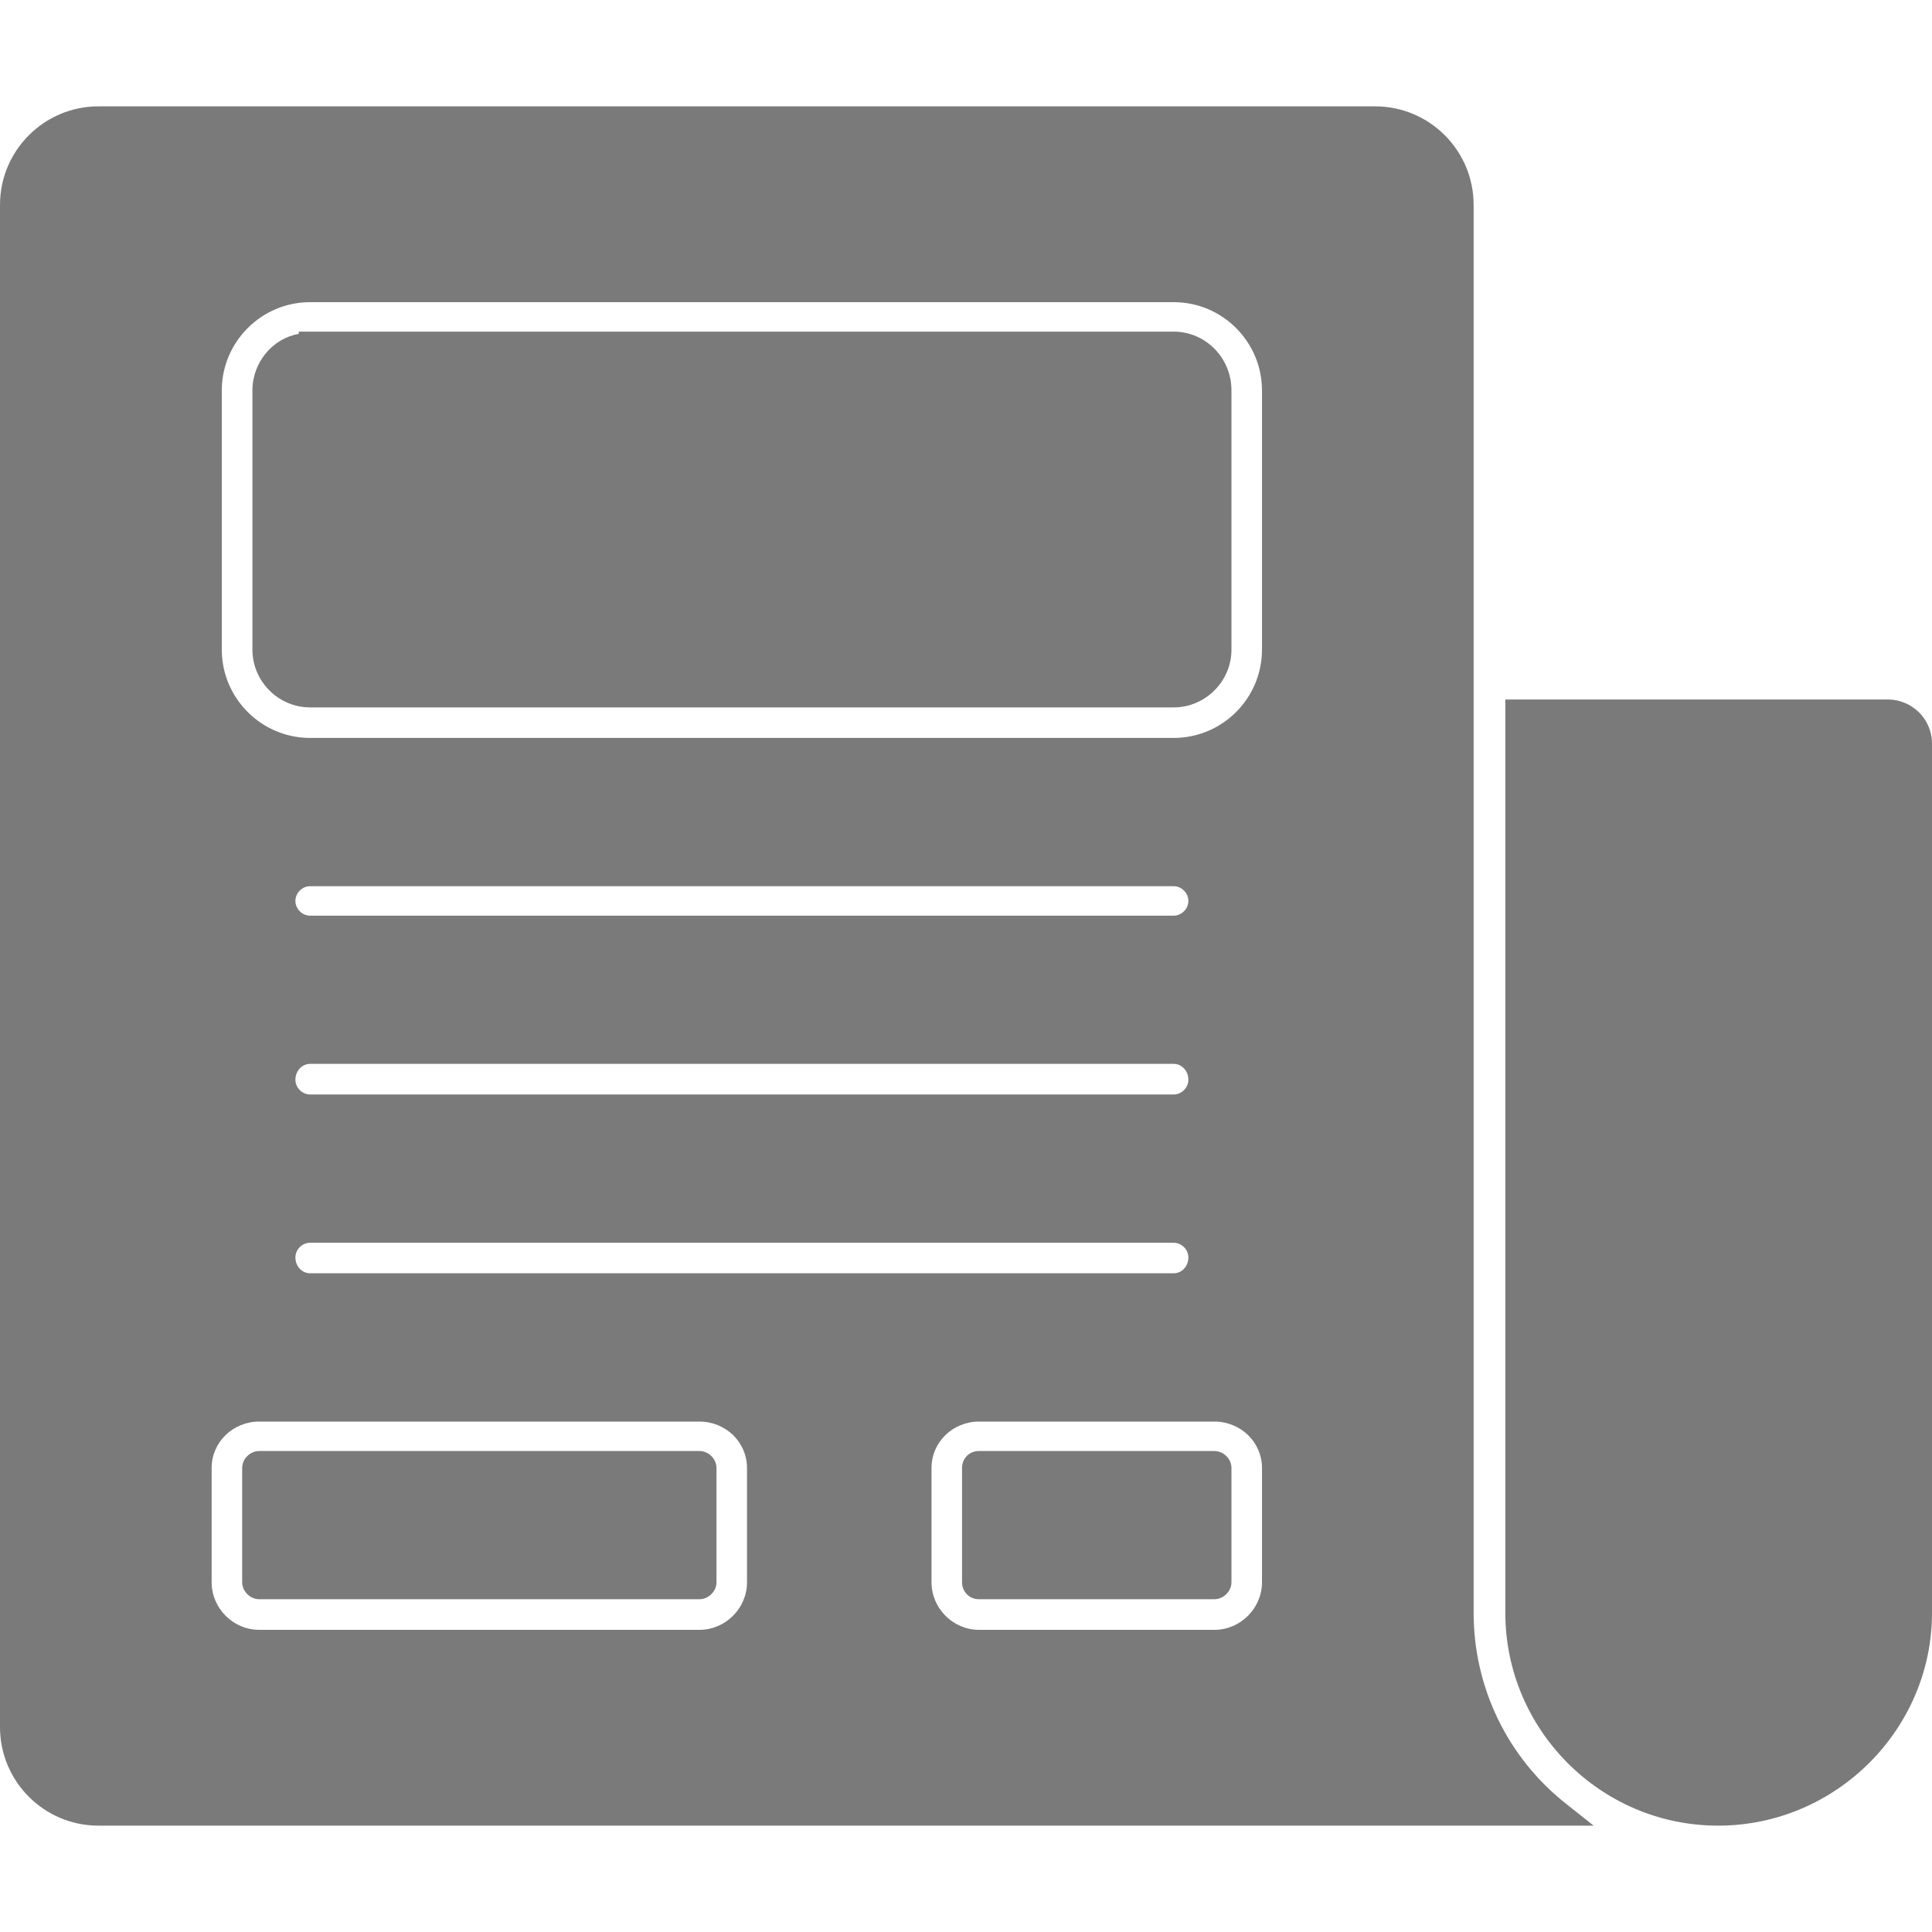 <svg width="20" height="20" viewBox="0 0 20 20" fill="none" xmlns="http://www.w3.org/2000/svg">
<g clip-path="url(#clip0_151_5501)">
<path fill-rule="evenodd" clip-rule="evenodd" d="M15.255 16.696V2.121C15.255 1.558 14.798 1.101 14.236 1.101H1.019C0.457 1.101 0 1.558 0 2.121V17.879C0 18.442 0.457 18.899 1.019 18.899H16.497L16.216 18.676C15.606 18.196 15.255 17.469 15.255 16.696ZM15.583 7.241V16.696C15.583 17.903 16.567 18.899 17.786 18.899C19.004 18.899 20 17.903 20 16.696V7.698C20 7.44 19.789 7.241 19.543 7.241H15.583ZM12.572 16.872C12.841 16.872 13.064 16.649 13.064 16.38V15.196C13.064 14.927 12.841 14.716 12.572 14.716H10.135C9.865 14.716 9.643 14.927 9.643 15.196V16.38C9.643 16.649 9.865 16.872 10.135 16.872H12.572ZM10.135 15.021H12.572C12.665 15.021 12.748 15.102 12.748 15.196V16.38C12.748 16.473 12.665 16.555 12.572 16.555H10.135C10.029 16.555 9.959 16.473 9.959 16.38V15.196C9.959 15.102 10.029 15.021 10.135 15.021ZM7.241 16.872C7.51 16.872 7.733 16.649 7.733 16.38V15.196C7.733 14.927 7.51 14.716 7.241 14.716H2.683C2.414 14.716 2.191 14.927 2.191 15.196V16.38C2.191 16.649 2.414 16.872 2.683 16.872H7.241ZM2.683 15.021H7.241C7.335 15.021 7.417 15.102 7.417 15.196V16.38C7.417 16.473 7.335 16.555 7.241 16.555H2.683C2.589 16.555 2.507 16.473 2.507 16.38V15.196C2.507 15.102 2.589 15.021 2.683 15.021ZM12.15 13.181C12.232 13.181 12.302 13.111 12.302 13.017C12.302 12.935 12.232 12.865 12.15 12.865H3.21C3.128 12.865 3.058 12.935 3.058 13.017C3.058 13.111 3.128 13.181 3.21 13.181H12.15ZM12.15 11.33C12.232 11.33 12.302 11.259 12.302 11.178C12.302 11.084 12.232 11.013 12.15 11.013H3.21C3.128 11.013 3.058 11.084 3.058 11.178C3.058 11.259 3.128 11.33 3.21 11.33H12.15ZM12.15 9.479C12.232 9.479 12.302 9.408 12.302 9.326C12.302 9.244 12.232 9.174 12.15 9.174H3.21C3.128 9.174 3.058 9.244 3.058 9.326C3.058 9.408 3.128 9.479 3.21 9.479H12.15ZM12.15 7.639C12.654 7.639 13.064 7.229 13.064 6.725V4.042C13.064 3.538 12.654 3.128 12.15 3.128H3.21C2.707 3.128 2.296 3.538 2.296 4.042V6.725C2.296 7.229 2.707 7.639 3.21 7.639H12.15ZM3.093 3.456V3.433H12.15C12.478 3.433 12.748 3.702 12.748 4.042V6.725C12.748 7.053 12.478 7.323 12.15 7.323H3.21C2.882 7.323 2.613 7.053 2.613 6.725V4.042C2.613 3.749 2.824 3.503 3.093 3.456Z" fill="#7A7A7A"/>
</g>
<defs>
<clipPath id="clip0_151_5501">
<rect width="20" height="20" fill="white"/>
</clipPath>
</defs>
</svg>
